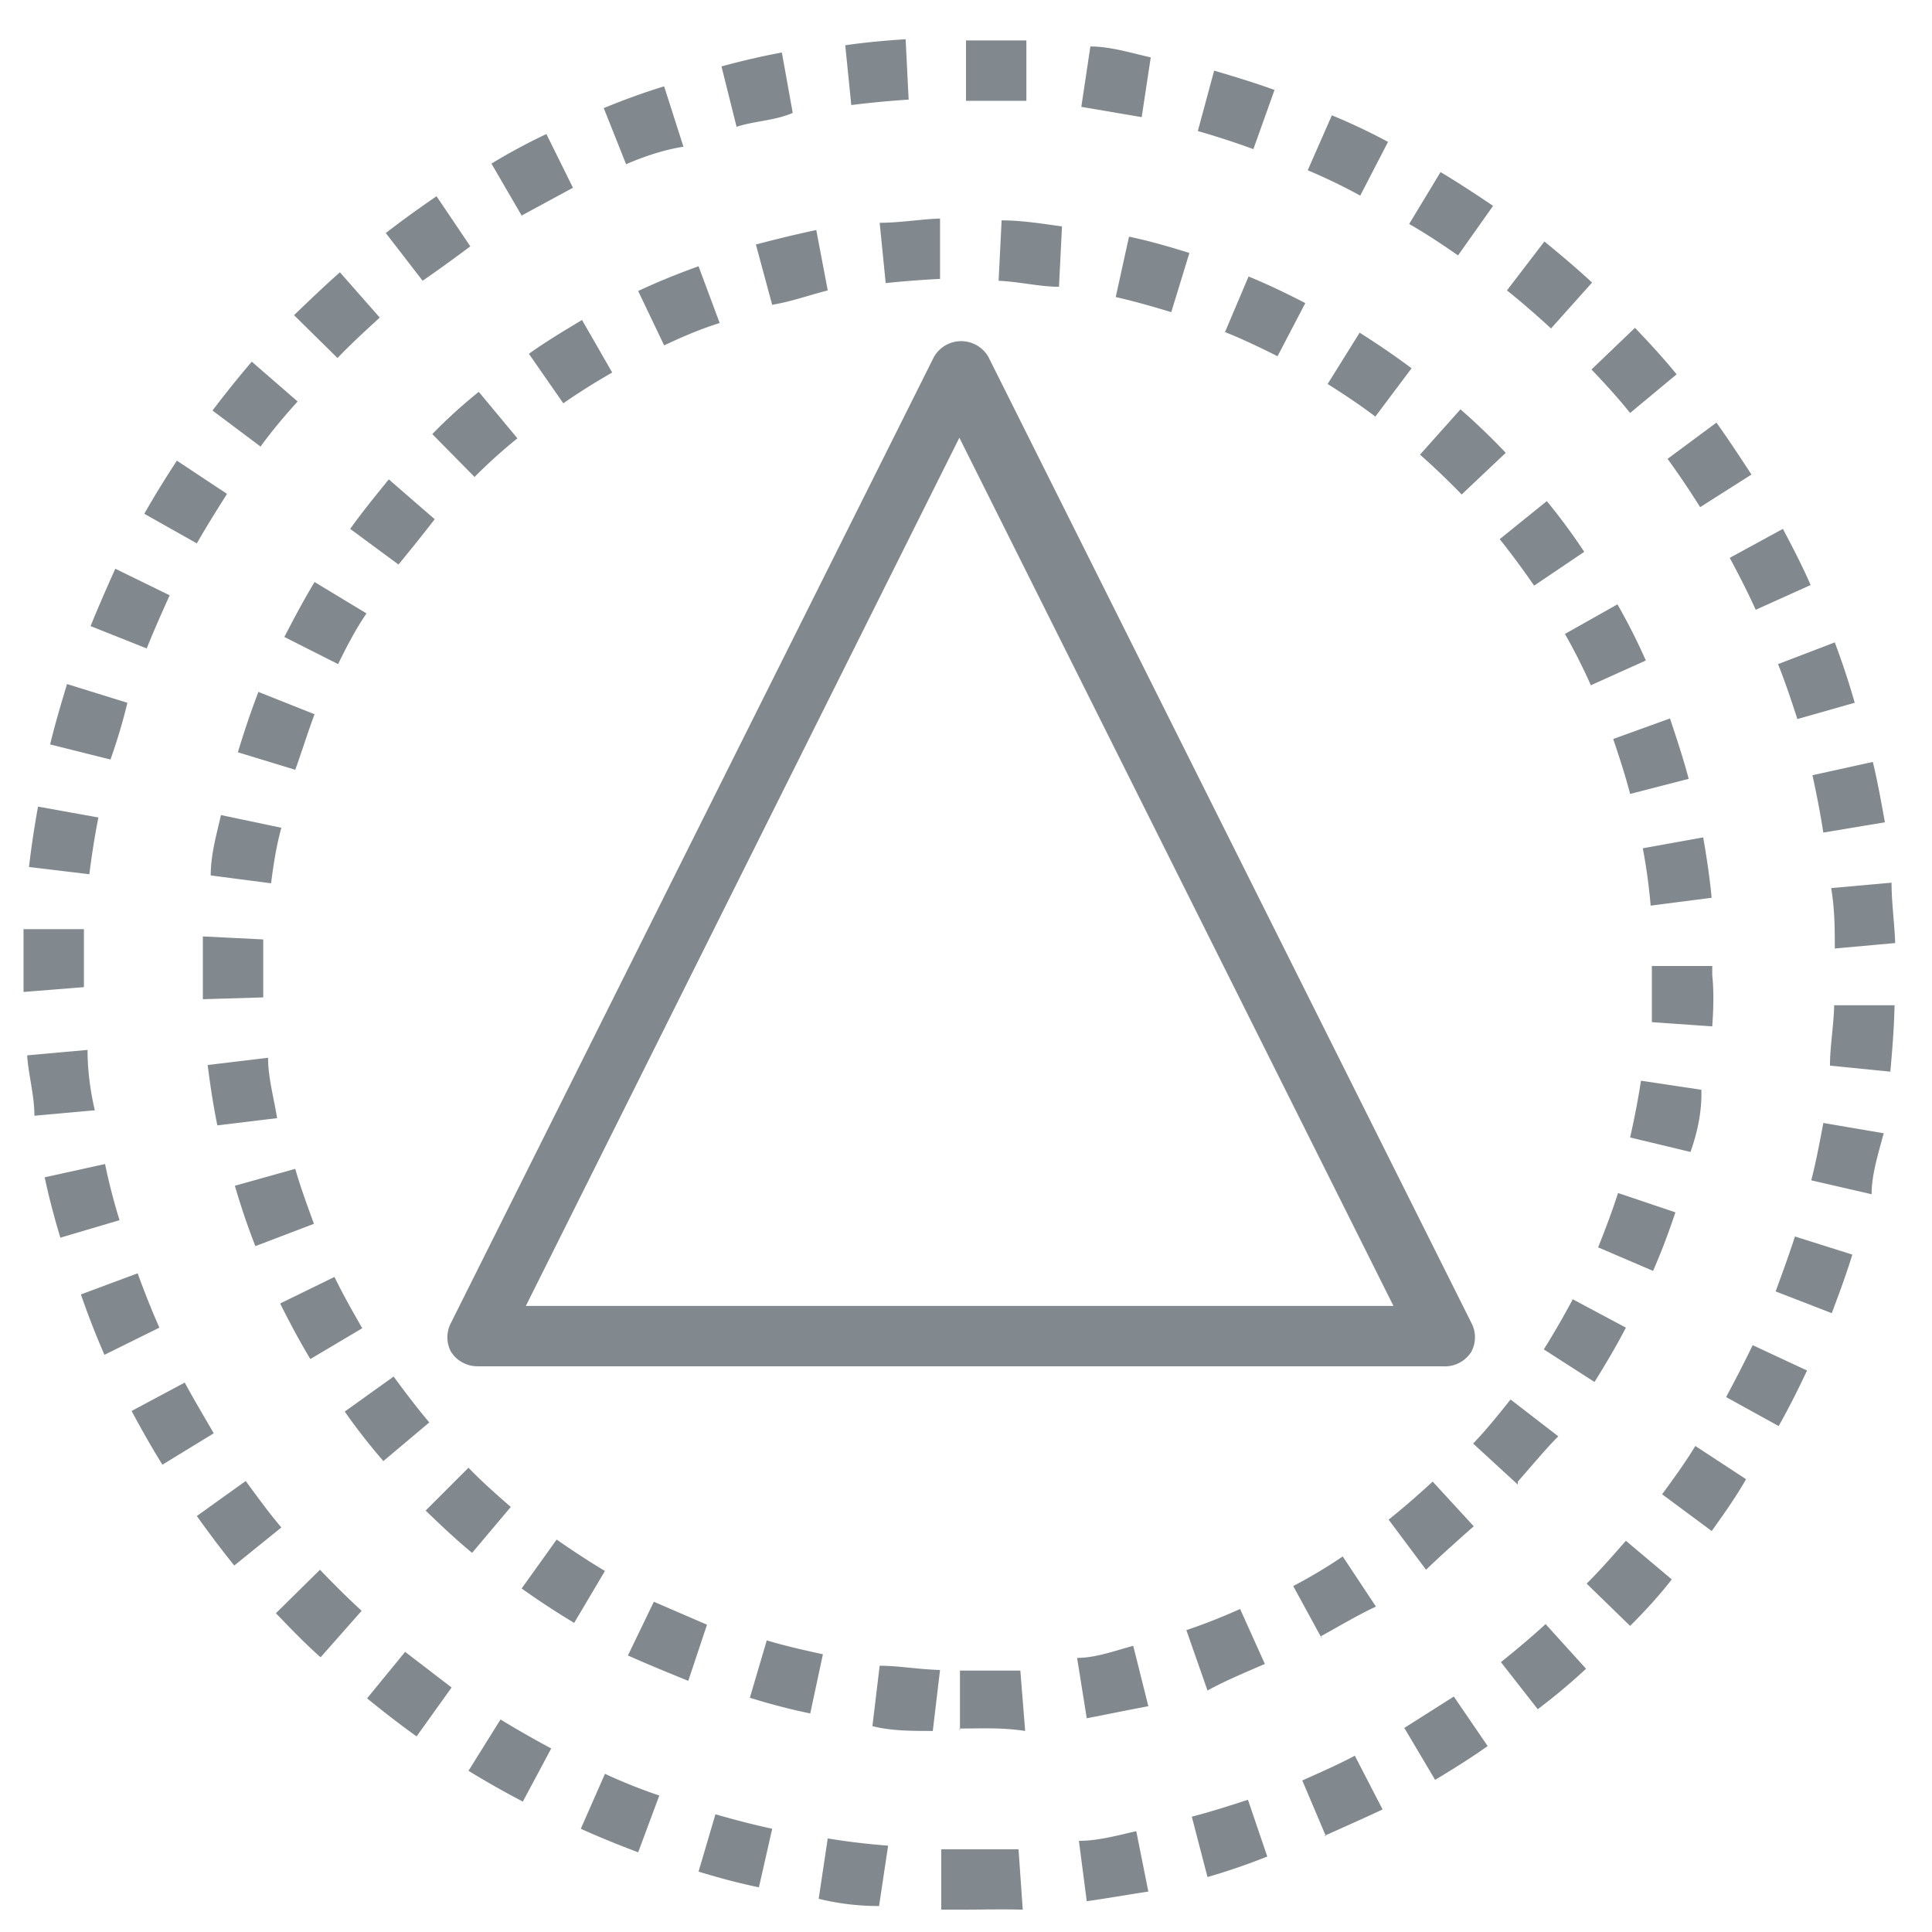 <svg xmlns="http://www.w3.org/2000/svg" viewBox="0 0 32 32"><defs><style>.b9d73432-697c-4e93-a6ab-d0f67137d59e{fill:#81888e;}</style></defs><g id="e571624b-8259-4cee-b1d9-f5d8d93b4825" data-name="signal-6"><path id="ee205d1d-f979-40fd-89b7-b5706c385491" data-name="icons09" class="b9d73432-697c-4e93-a6ab-d0f67137d59e" d="M15.89,31.63h-.3l0-1h.28c.32,0,.65,0,1,0l.07,1C16.58,31.62,16.24,31.63,15.89,31.63Zm-1.33-.06q-.51,0-1-.12l.15-1q.48.08,1,.12ZM18,31.49l-.13-1c.32,0,.64-.09.95-.16l.2,1C18.63,31.39,18.29,31.45,18,31.49Zm-5.43-.23c-.34-.07-.67-.16-1-.26l.28-.95c.31.09.62.17.94.24ZM20,31.09l-.26-1c.31-.08.62-.18.93-.28l.32.94C20.64,30.89,20.31,31,20,31.09Zm-9.43-.41c-.32-.12-.64-.25-.95-.39l.4-.91q.43.2.9.36Zm11.39-.27-.39-.92c.29-.13.59-.26.87-.41l.46.89C22.56,30.13,22.24,30.27,21.93,30.41ZM8.66,29.84q-.46-.24-.9-.51l.53-.85q.41.25.84.48Zm15.11-.36-.51-.86.82-.52.56.82C24.36,29.12,24.07,29.3,23.77,29.48ZM6.9,28.76c-.28-.2-.55-.41-.82-.63l.63-.77.77.59Zm18.57-.45-.61-.78c.25-.2.5-.41.74-.63l.67.74A10.13,10.13,0,0,1,25.47,28.31ZM5.31,27.45c-.26-.23-.5-.48-.74-.73L5.3,26c.22.23.45.46.69.68ZM27,26.93l-.72-.7c.23-.23.44-.47.65-.71l.76.64C27.48,26.43,27.25,26.68,27,26.93Zm-23.12-1c-.21-.26-.42-.54-.62-.82l.81-.58c.19.26.38.52.59.77Zm24.46-.58-.81-.6c.19-.26.38-.52.55-.8l.84.55C28.75,24.8,28.55,25.08,28.35,25.36ZM2.69,24.26c-.18-.29-.35-.59-.51-.89l.88-.47c.15.28.32.56.48.84Zm26.77-.64-.87-.48c.15-.28.3-.57.44-.86l.9.42C29.79,23,29.63,23.32,29.46,23.62ZM1.73,22.44q-.21-.48-.39-1l.94-.35q.17.47.36.9Zm28.61-.69-.93-.36c.11-.3.22-.6.32-.91l.95.3C30.58,21.11,30.46,21.43,30.34,21.75ZM1,20.5c-.1-.33-.19-.67-.26-1l1-.22q.1.48.24.93ZM31,19.78l-1-.23c.08-.31.14-.63.2-.95l1,.17C31.11,19.11,31,19.45,31,19.78ZM.57,18.48c0-.34-.1-.68-.12-1l1-.09q0,.48.12,1Zm30.74-.73-1-.1c0-.32.06-.64.07-1l1,0C31.37,17.07,31.34,17.41,31.31,17.75ZM.39,16.43v-.3c0-.25,0-.49,0-.74l1,0c0,.23,0,.46,0,.69v.27Zm30-.72c0-.32,0-.64-.06-1l1-.09c0,.34.05.68.06,1ZM1.48,14.48l-1-.12q.06-.51.15-1l1,.18C1.57,13.84,1.52,14.16,1.48,14.48Zm28.72-.69c-.05-.32-.11-.63-.18-.95l1-.22c.08.33.14.67.2,1ZM1.83,12.58l-1-.25c.08-.33.18-.67.28-1l1,.31Q2,12.1,1.83,12.58Zm27.94-.67c-.1-.31-.2-.61-.32-.91l.94-.36c.12.32.23.65.33,1ZM2.43,10.74l-.93-.37c.13-.32.27-.64.41-.95l.9.44C2.68,10.15,2.55,10.44,2.43,10.74Zm26.65-.64c-.13-.29-.28-.58-.43-.86l.88-.48c.16.3.32.61.46.93ZM3.26,9l-.87-.49c.17-.3.35-.59.54-.88l.83.55C3.59,8.45,3.42,8.72,3.26,9Zm24.9-.6c-.17-.27-.35-.54-.54-.8L28.43,7c.2.28.39.57.58.86Zm-23.84-1-.8-.6c.21-.28.43-.55.65-.81l.76.66C4.72,6.88,4.51,7.13,4.32,7.39ZM27,6.84c-.2-.25-.42-.49-.64-.72l.72-.69c.24.25.47.5.69.77ZM5.59,5.93l-.72-.71c.25-.24.5-.48.76-.71l.66.75C6.05,5.48,5.81,5.7,5.59,5.93Zm20.1-.49c-.24-.22-.48-.43-.73-.63L25.58,4c.27.22.53.44.79.68ZM7,4.65l-.61-.79c.27-.21.55-.41.84-.61l.56.83C7.55,4.26,7.29,4.45,7,4.65Zm17.15-.42c-.26-.18-.53-.36-.81-.52l.52-.86c.3.18.59.37.87.56ZM8.64,3.57l-.5-.86a9.93,9.93,0,0,1,.91-.49l.44.89Zm13.89-.33q-.42-.23-.87-.42l.4-.91a9.9,9.9,0,0,1,.93.44ZM10.37,2.72,10,1.79c.32-.13.64-.25,1-.36l.32,1C11,2.48,10.67,2.59,10.37,2.72Zm10.39-.25c-.3-.11-.61-.21-.92-.3l.27-1c.34.1.67.2,1,.32ZM12.2,2.1l-.25-1c.33-.09.67-.17,1-.23l.18,1C12.83,2,12.51,2,12.2,2.1Zm6.71-.16-1-.17.15-1c.34,0,.68.11,1,.18Zm-4.81-.2L14,.75c.34-.05.68-.08,1-.1l.05,1Q14.58,1.68,14.1,1.74ZM17,1.67c-.32,0-.64,0-1,0v-1c.34,0,.69,0,1,0Zm-1.1,27v-1c.32,0,.64,0,1,0l.08,1C16.59,28.61,16.24,28.63,15.89,28.63Zm-.45,0c-.35,0-.69,0-1-.08l.12-1c.32,0,.63.06,1,.07ZM18,28.46l-.16-1c.31,0,.63-.12.93-.2l.25,1C18.65,28.33,18.31,28.4,18,28.46Zm-4.58-.08c-.34-.07-.68-.16-1-.26l.28-.95c.3.09.61.16.93.23ZM20,28,19.65,27c.3-.1.6-.22.89-.35l.41.91C20.63,27.7,20.31,27.83,20,28Zm-8.6-.16c-.32-.13-.64-.26-1-.42l.43-.89.88.38Zm10.5-.69-.48-.88a8.45,8.45,0,0,0,.82-.49l.55.83C22.49,26.75,22.19,26.93,21.88,27.1ZM9.51,26.88q-.45-.27-.87-.57l.58-.81c.26.18.53.36.8.52ZM23.62,26,23,25.17c.25-.2.49-.41.73-.63l.68.74C24.15,25.51,23.89,25.74,23.62,26Zm-15.8-.28c-.27-.22-.52-.46-.77-.7l.71-.71c.22.23.46.44.7.65Zm17.32-1.13-.74-.68c.22-.23.42-.48.62-.73l.79.61C25.6,24,25.37,24.28,25.14,24.54ZM6.35,24.2a10,10,0,0,1-.64-.82l.81-.58c.19.26.38.51.59.76Zm20.06-1.31-.84-.54c.17-.27.33-.55.48-.83l.88.47C26.77,22.3,26.59,22.6,26.41,22.89ZM5.14,22.51c-.18-.3-.34-.6-.5-.92l.9-.44c.14.29.3.57.46.85Zm22.24-1.46-.91-.39c.12-.3.23-.59.33-.9l.95.32C27.64,20.41,27.52,20.73,27.38,21.05ZM4.23,20.64c-.13-.33-.24-.66-.34-1l1-.28c.09.31.2.61.31.91ZM28,19.08l-1-.24c.07-.31.13-.62.18-.94l1,.15C28.19,18.4,28.12,18.74,28,19.08Zm-24.4-.44c-.07-.34-.12-.68-.16-1l1-.12c0,.32.09.64.15,1ZM28.36,17l-1-.07c0-.27,0-.55,0-.82V16l1,0v.15C28.39,16.43,28.38,16.73,28.36,17Zm-25-.45c0-.14,0-.29,0-.44s0-.4,0-.6l1,.05c0,.18,0,.36,0,.55s0,.27,0,.41ZM27.34,15a9.45,9.45,0,0,0-.13-.95l1-.18c.06.34.11.68.14,1ZM4.49,14.63l-1-.13c0-.35.1-.69.17-1l1,.21C4.58,14,4.53,14.31,4.49,14.63ZM27,13.15c-.08-.31-.18-.61-.28-.91l.94-.34c.11.33.22.66.31,1Zm-22.11-.4-.95-.29c.1-.33.21-.66.34-1l.93.37C5.09,12.15,5,12.45,4.89,12.75Zm21.46-1.4c-.13-.29-.27-.57-.43-.85l.87-.49a10.12,10.12,0,0,1,.47.93ZM5.6,11l-.89-.45c.16-.31.32-.61.5-.91l.86.52C5.9,10.41,5.75,10.69,5.6,11Zm19.81-1.3c-.18-.26-.37-.52-.57-.77l.78-.63a10.1,10.1,0,0,1,.62.84ZM6.6,9.35l-.8-.59c.2-.28.42-.55.64-.82l.76.66Q6.89,9,6.6,9.35ZM24.21,8.19q-.33-.34-.69-.66l.67-.75q.39.34.75.72ZM7.86,7.9l-.7-.71a8.53,8.53,0,0,1,.77-.7l.64.77A8.72,8.72,0,0,0,7.86,7.9Zm14.92-1c-.25-.19-.52-.37-.79-.54l.53-.85c.3.19.58.38.86.59ZM9.33,6.68l-.57-.82c.28-.2.58-.38.88-.56l.5.87Q9.72,6.41,9.33,6.68ZM21.16,5.9c-.28-.14-.57-.28-.87-.4l.39-.92c.32.13.63.28.94.44ZM11,5.72l-.43-.9c.32-.15.64-.28,1-.41l.35.94C11.57,5.46,11.28,5.59,11,5.72Zm8.4-.55c-.3-.09-.61-.18-.92-.25l.22-1c.34.07.68.17,1,.27Zm-6.61-.12-.27-1c.34-.09.67-.17,1-.24l.19,1C13.4,4.89,13.09,5,12.78,5.05Zm4.75-.3c-.31,0-.63-.08-1-.1l.05-1c.35,0,.7.06,1,.1Zm-2.87-.06-.1-1c.34,0,.68-.06,1-.07l0,1Q15.14,4.64,14.66,4.69Zm9.23,17.94h-16a.52.52,0,0,1-.43-.24.51.51,0,0,1,0-.48l8-16a.52.52,0,0,1,.9,0l8,16a.51.51,0,0,1,0,.48A.52.52,0,0,1,23.89,22.63Zm-15.19-1H23.08L15.89,7.25Z"/></g></svg>